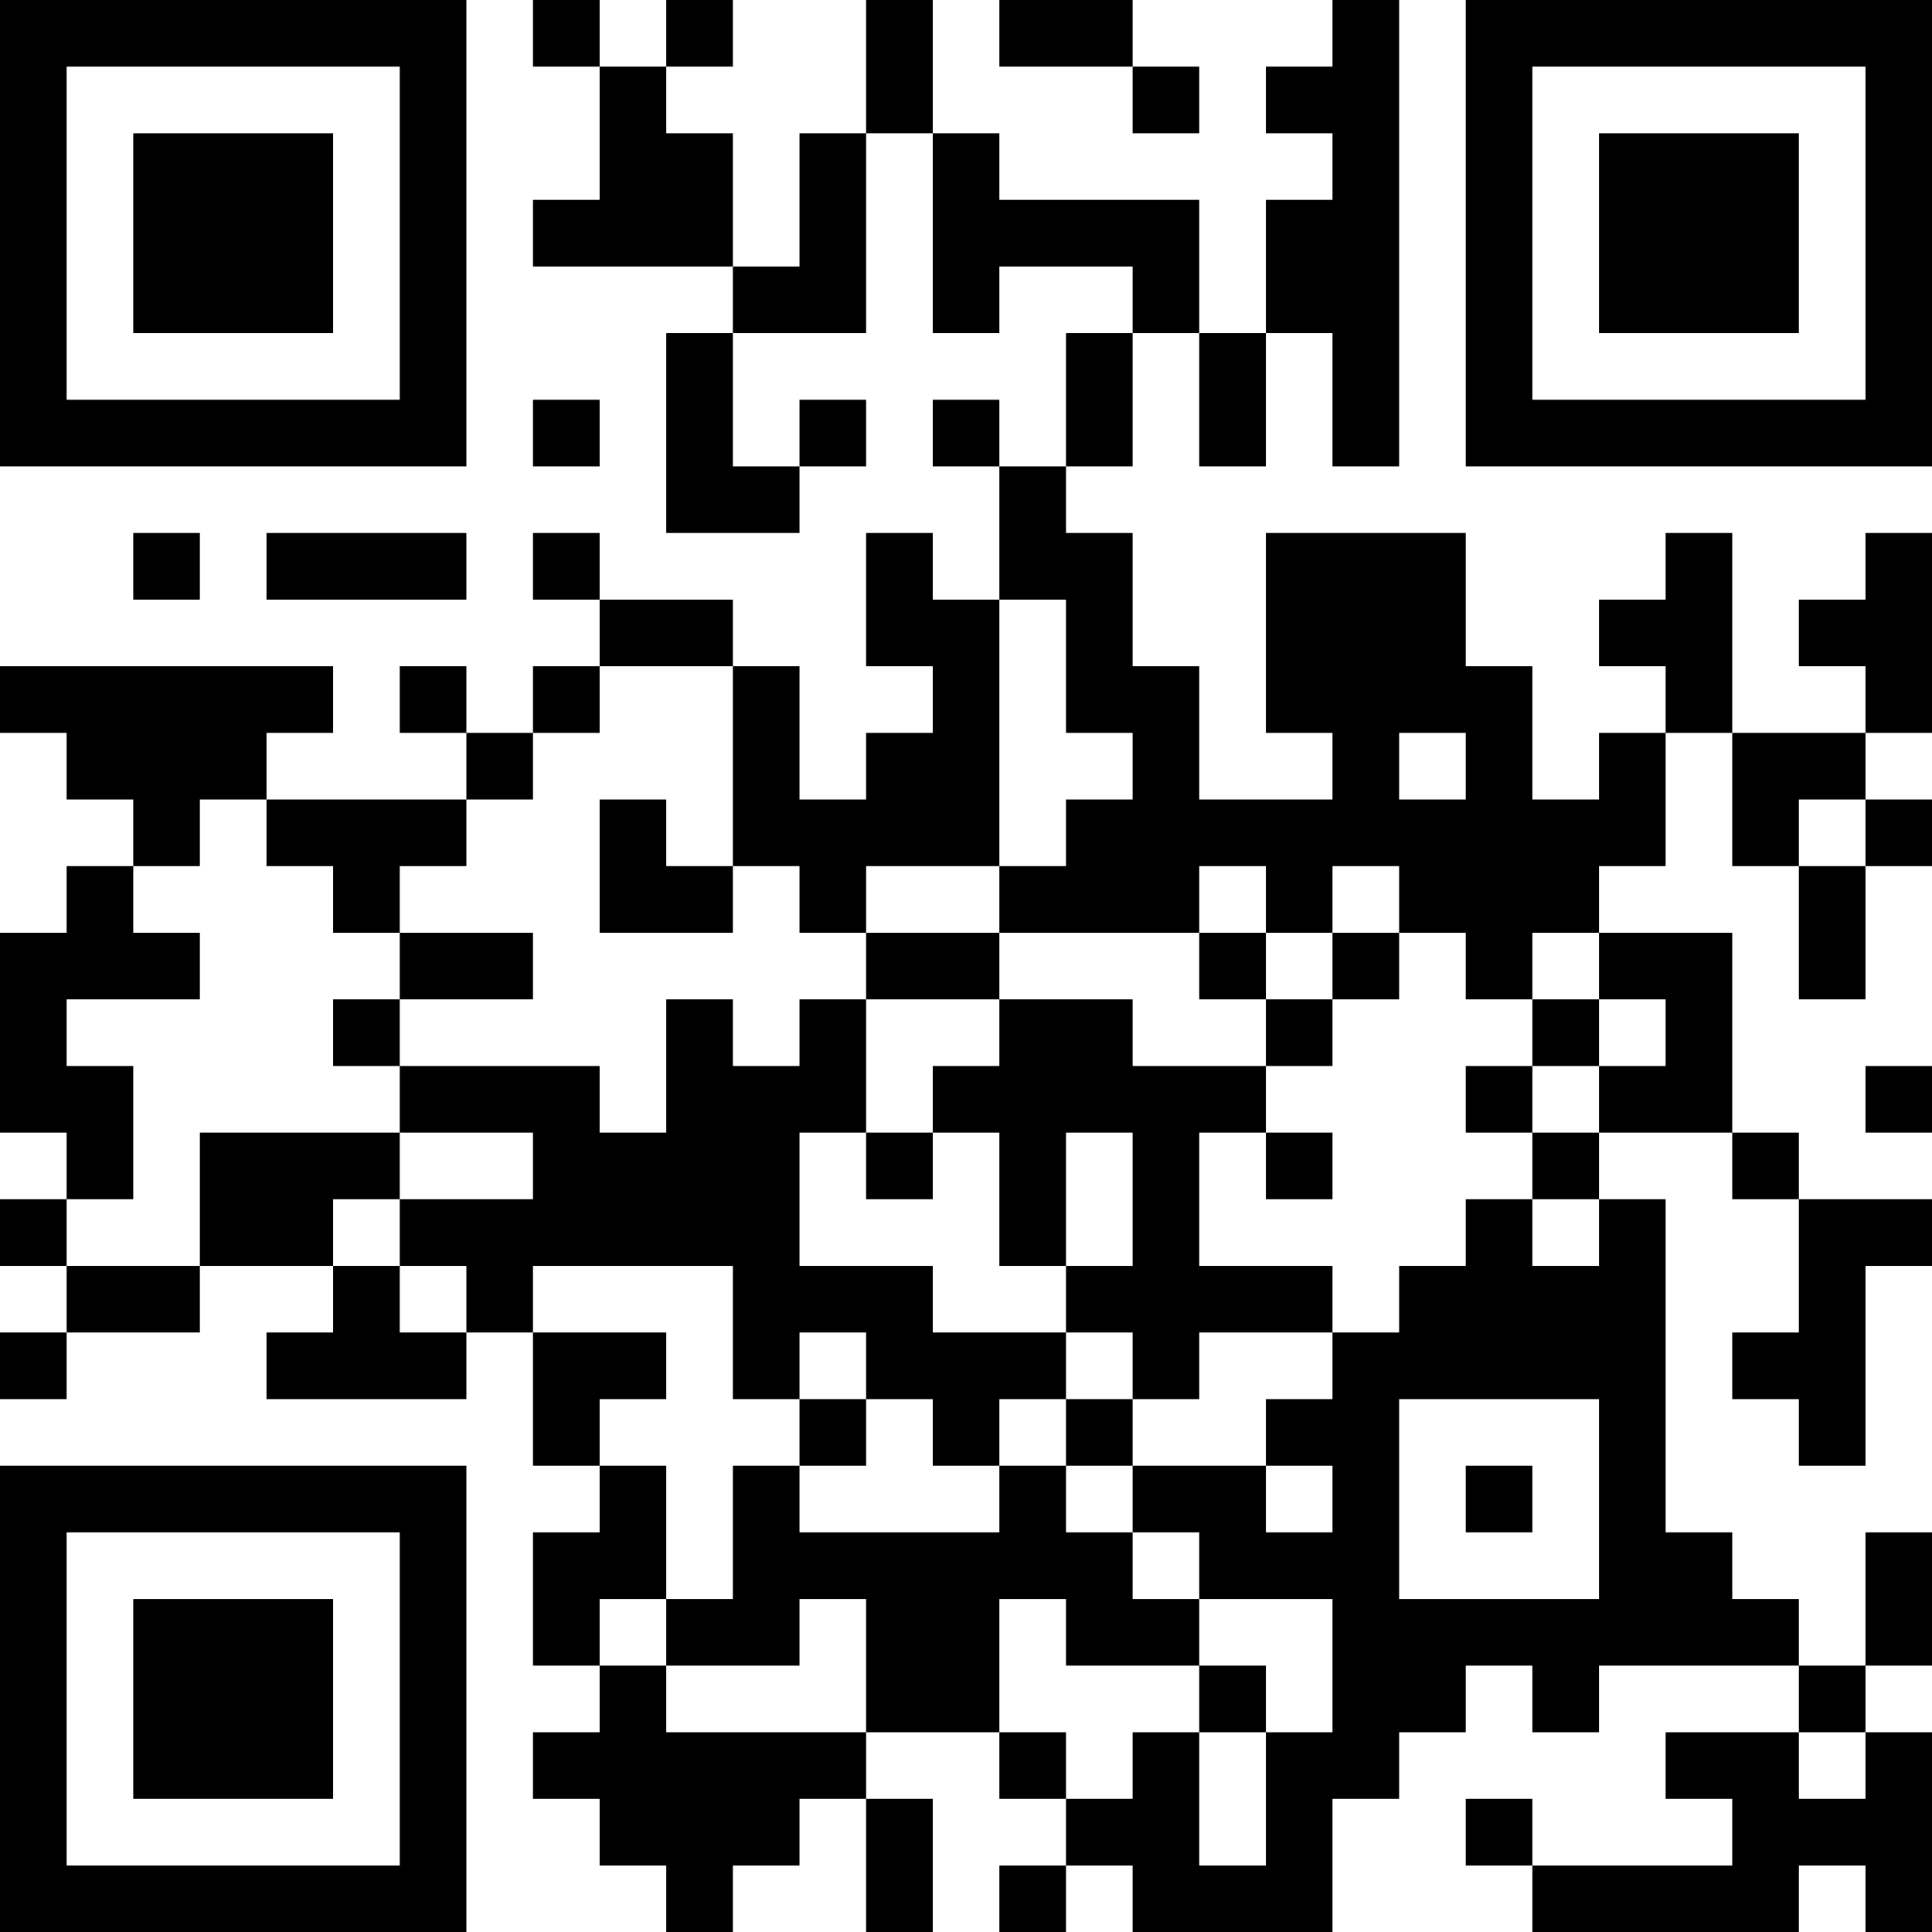 <?xml version="1.0" encoding="UTF-8"?>
<svg xmlns="http://www.w3.org/2000/svg" version="1.1" width="200" height="200" viewBox="0 0 200 200"><rect x="0" y="0" width="200" height="200" fill="#ffffff"/><g transform="scale(6.897)"><g transform="translate(0,0)"><path fill-rule="evenodd" d="M8 0L8 1L9 1L9 3L8 3L8 4L11 4L11 5L10 5L10 8L12 8L12 7L13 7L13 6L12 6L12 7L11 7L11 5L13 5L13 2L14 2L14 5L15 5L15 4L17 4L17 5L16 5L16 7L15 7L15 6L14 6L14 7L15 7L15 9L14 9L14 8L13 8L13 10L14 10L14 11L13 11L13 12L12 12L12 10L11 10L11 9L9 9L9 8L8 8L8 9L9 9L9 10L8 10L8 11L7 11L7 10L6 10L6 11L7 11L7 12L4 12L4 11L5 11L5 10L0 10L0 11L1 11L1 12L2 12L2 13L1 13L1 14L0 14L0 17L1 17L1 18L0 18L0 19L1 19L1 20L0 20L0 21L1 21L1 20L3 20L3 19L5 19L5 20L4 20L4 21L7 21L7 20L8 20L8 22L9 22L9 23L8 23L8 25L9 25L9 26L8 26L8 27L9 27L9 28L10 28L10 29L11 29L11 28L12 28L12 27L13 27L13 29L14 29L14 27L13 27L13 26L15 26L15 27L16 27L16 28L15 28L15 29L16 29L16 28L17 28L17 29L20 29L20 27L21 27L21 26L22 26L22 25L23 25L23 26L24 26L24 25L27 25L27 26L25 26L25 27L26 27L26 28L23 28L23 27L22 27L22 28L23 28L23 29L27 29L27 28L28 28L28 29L29 29L29 26L28 26L28 25L29 25L29 23L28 23L28 25L27 25L27 24L26 24L26 23L25 23L25 18L24 18L24 17L26 17L26 18L27 18L27 20L26 20L26 21L27 21L27 22L28 22L28 19L29 19L29 18L27 18L27 17L26 17L26 14L24 14L24 13L25 13L25 11L26 11L26 13L27 13L27 15L28 15L28 13L29 13L29 12L28 12L28 11L29 11L29 8L28 8L28 9L27 9L27 10L28 10L28 11L26 11L26 8L25 8L25 9L24 9L24 10L25 10L25 11L24 11L24 12L23 12L23 10L22 10L22 8L19 8L19 11L20 11L20 12L18 12L18 10L17 10L17 8L16 8L16 7L17 7L17 5L18 5L18 7L19 7L19 5L20 5L20 7L21 7L21 0L20 0L20 1L19 1L19 2L20 2L20 3L19 3L19 5L18 5L18 3L15 3L15 2L14 2L14 0L13 0L13 2L12 2L12 4L11 4L11 2L10 2L10 1L11 1L11 0L10 0L10 1L9 1L9 0ZM15 0L15 1L17 1L17 2L18 2L18 1L17 1L17 0ZM8 6L8 7L9 7L9 6ZM2 8L2 9L3 9L3 8ZM4 8L4 9L7 9L7 8ZM15 9L15 13L13 13L13 14L12 14L12 13L11 13L11 10L9 10L9 11L8 11L8 12L7 12L7 13L6 13L6 14L5 14L5 13L4 13L4 12L3 12L3 13L2 13L2 14L3 14L3 15L1 15L1 16L2 16L2 18L1 18L1 19L3 19L3 17L6 17L6 18L5 18L5 19L6 19L6 20L7 20L7 19L6 19L6 18L8 18L8 17L6 17L6 16L9 16L9 17L10 17L10 15L11 15L11 16L12 16L12 15L13 15L13 17L12 17L12 19L14 19L14 20L16 20L16 21L15 21L15 22L14 22L14 21L13 21L13 20L12 20L12 21L11 21L11 19L8 19L8 20L10 20L10 21L9 21L9 22L10 22L10 24L9 24L9 25L10 25L10 26L13 26L13 24L12 24L12 25L10 25L10 24L11 24L11 22L12 22L12 23L15 23L15 22L16 22L16 23L17 23L17 24L18 24L18 25L16 25L16 24L15 24L15 26L16 26L16 27L17 27L17 26L18 26L18 28L19 28L19 26L20 26L20 24L18 24L18 23L17 23L17 22L19 22L19 23L20 23L20 22L19 22L19 21L20 21L20 20L21 20L21 19L22 19L22 18L23 18L23 19L24 19L24 18L23 18L23 17L24 17L24 16L25 16L25 15L24 15L24 14L23 14L23 15L22 15L22 14L21 14L21 13L20 13L20 14L19 14L19 13L18 13L18 14L15 14L15 13L16 13L16 12L17 12L17 11L16 11L16 9ZM21 11L21 12L22 12L22 11ZM9 12L9 14L11 14L11 13L10 13L10 12ZM27 12L27 13L28 13L28 12ZM6 14L6 15L5 15L5 16L6 16L6 15L8 15L8 14ZM13 14L13 15L15 15L15 16L14 16L14 17L13 17L13 18L14 18L14 17L15 17L15 19L16 19L16 20L17 20L17 21L16 21L16 22L17 22L17 21L18 21L18 20L20 20L20 19L18 19L18 17L19 17L19 18L20 18L20 17L19 17L19 16L20 16L20 15L21 15L21 14L20 14L20 15L19 15L19 14L18 14L18 15L19 15L19 16L17 16L17 15L15 15L15 14ZM23 15L23 16L22 16L22 17L23 17L23 16L24 16L24 15ZM28 16L28 17L29 17L29 16ZM16 17L16 19L17 19L17 17ZM12 21L12 22L13 22L13 21ZM21 21L21 24L24 24L24 21ZM22 22L22 23L23 23L23 22ZM18 25L18 26L19 26L19 25ZM27 26L27 27L28 27L28 26ZM0 0L0 7L7 7L7 0ZM1 1L1 6L6 6L6 1ZM2 2L2 5L5 5L5 2ZM22 0L22 7L29 7L29 0ZM23 1L23 6L28 6L28 1ZM24 2L24 5L27 5L27 2ZM0 22L0 29L7 29L7 22ZM1 23L1 28L6 28L6 23ZM2 24L2 27L5 27L5 24Z" fill="#000000"/></g></g></svg>
